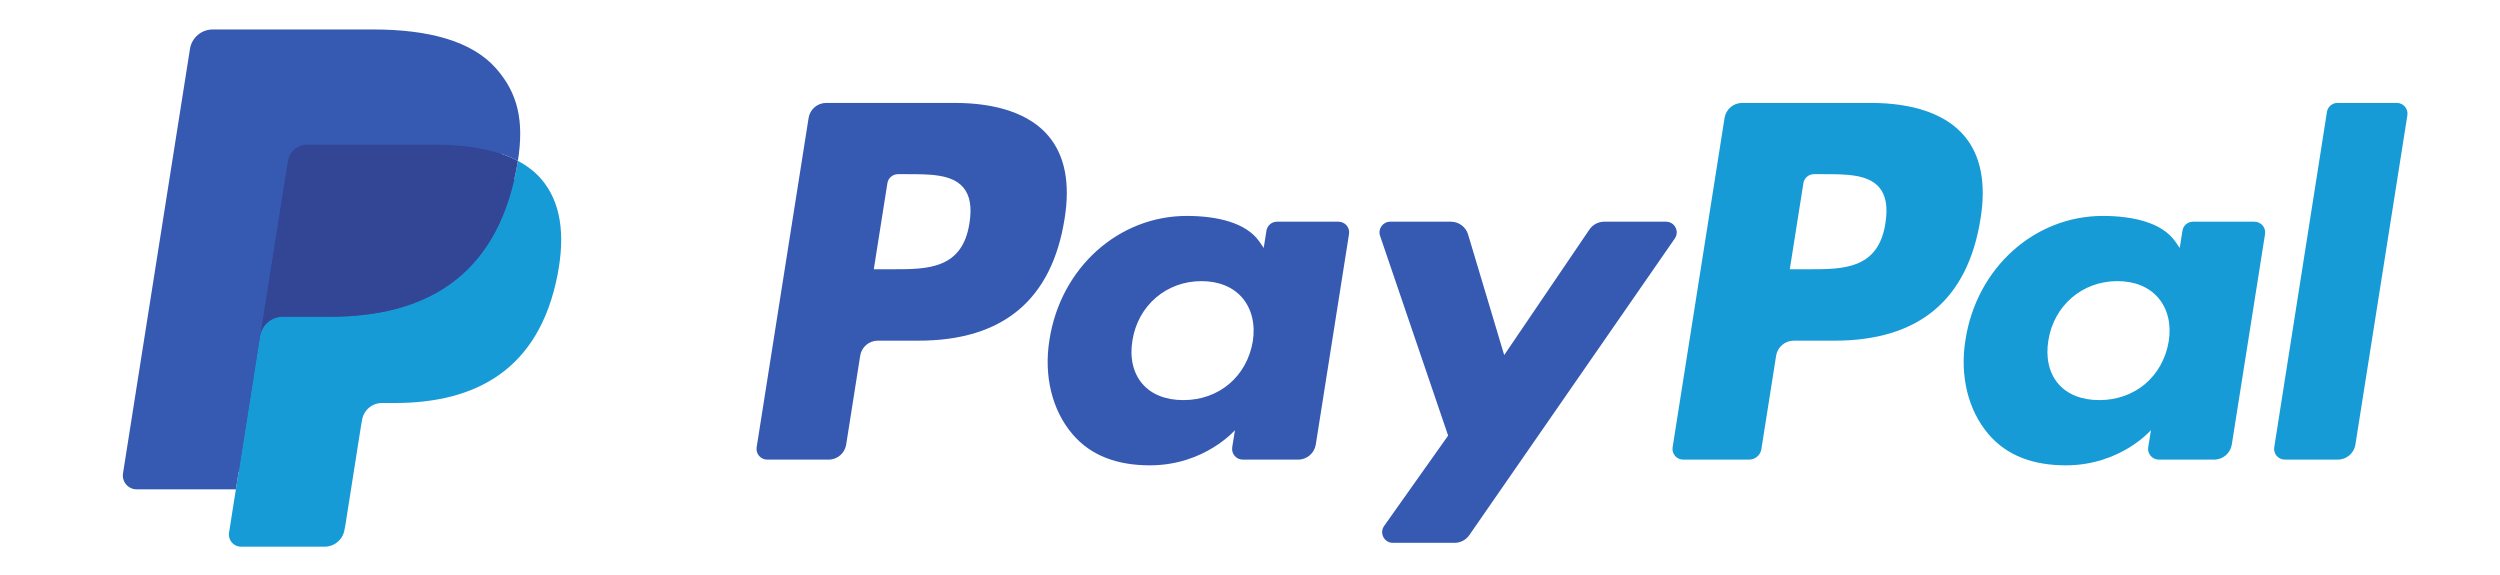 <?xml version="1.0" encoding="utf-8"?>
<!-- Generator: Adobe Illustrator 21.0.1, SVG Export Plug-In . SVG Version: 6.00 Build 0)  -->
<svg version="1.1" id="Layer_1" xmlns="http://www.w3.org/2000/svg" xmlns:xlink="http://www.w3.org/1999/xlink" x="0px" y="0px"
	 viewBox="0 0 174 40" style="enable-background:new 0 0 174 40;" xml:space="preserve">
<style type="text/css">
	.st0{display:none;fill:#24373D;}
	.st1{display:none;fill:#F6F6F6;}
	.st2{display:none;fill:#7289DA;}
	.st3{fill:#3659B2;}
	.st4{fill:#179BD7;}
	.st5{fill:#334696;}
</style>
<rect class="st0" width="174" height="40.1"/>
<path class="st1" d="M58.929,10.951c-4.239,0-6.41,2.275-6.41,5.997v6.204c0,3.722,2.585,5.997,6.41,5.997s6.41-2.275,6.41-5.997
	v-6.204C65.34,13.226,62.755,10.951,58.929,10.951z M61.411,23.048c0,1.551-0.931,2.585-2.481,2.585
	c-1.551,0-2.481-1.034-2.481-2.585v-6.1c0-1.551,0.931-2.585,2.481-2.585c1.551,0,2.481,1.034,2.481,2.585V23.048z M73.404,23.255
	l-2.792-11.993h-4.136l4.653,17.68h4.239l4.653-17.68h-3.929L73.404,23.255z M85.811,21.601h6.307v-3.412h-6.307v-3.515h7.134
	v-3.515H81.882v17.68h11.27v-3.515h-7.444v-3.722H85.811z M108.144,16.845c0-3.412-2.585-5.583-6.1-5.583H95.53v17.68h3.929v-6.307
	h2.275l2.275,6.307h4.239l-2.792-7.134C107.214,20.774,108.144,19.016,108.144,16.845z M101.63,19.223h-2.171v-4.549h2.171
	c1.551,0,2.585,0.931,2.585,2.275C104.215,18.292,103.285,19.223,101.63,19.223z M122.205,22.221l-1.861-10.96h-3.619l-1.758,10.96
	l-1.654-10.96h-3.929l3.619,17.68h3.619l1.964-11.166l1.964,11.166h3.619l3.619-17.68h-3.722L122.205,22.221z M135.44,10.951
	c-4.239,0-6.41,2.275-6.41,5.997v6.204c0,3.722,2.585,5.997,6.41,5.997c3.826,0,6.41-2.275,6.41-5.997v-6.204
	C141.85,13.226,139.265,10.951,135.44,10.951z M137.921,23.048c0,1.551-0.931,2.585-2.481,2.585c-1.551,0-2.481-1.034-2.481-2.585
	v-6.1c0-1.551,0.931-2.585,2.481-2.585c1.551,0,2.481,1.034,2.481,2.585V23.048z M148.467,11.262h-3.929v17.68h10.443v-3.515h-6.617
	V11.262H148.467z M167.698,14.674v-3.515h-11.063v17.68h3.929v-6.72h6.307v-3.515h-6.307v-3.929H167.698z"/>
<path class="st1" d="M18.554,8.48L9.446,1.417l1.301,14.312l-3.903,5.483l1.766,5.297c1.859,0.743,3.624,1.766,5.111,3.067
	c0.186-1.487,0.465-3.903,0.743-5.018l-2.974,0.558C12.42,19.074,14.929,13.498,18.554,8.48z M21.714,22.42l-7.063-3.532
	C16.138,22.699,16.695,23.256,21.714,22.42z M36.955,15.729l1.208-14.312C29.52,8.015,26.732,9.037,23.479,17.216l4.461-0.836
	c-5.576,5.855-8.922,13.661-9.572,19.702l1.115,2.602h8.643c1.301-3.067,3.346-9.293,10.873-12.174l1.766-5.297L36.955,15.729z
	 M23.851,35.709l-2.695-3.996h5.483L23.851,35.709z M25.803,22.42l7.063-3.532C31.379,22.699,30.821,23.256,25.803,22.42z"/>
<path class="st2" d="M60.298,9.61h-7.779v8.734l5.183,4.649v-8.48h2.773c1.761,0,2.613,0.851,2.613,2.202v6.488
	c0,1.35-0.822,2.261-2.613,2.261h-7.956v4.932h7.779c4.169,0.029,8.073-2.055,8.073-6.84v-6.988
	C68.371,11.725,64.468,9.61,60.298,9.61z M101.049,23.585v-7.163c0-2.584,4.638-3.171,6.047-0.588l4.287-1.732
	c-1.674-3.699-4.756-4.785-7.31-4.785c-4.169,0-8.278,2.407-8.278,7.105v7.163c0,4.726,4.11,7.105,8.19,7.105
	c2.613,0,5.754-1.292,7.486-4.668l-4.58-2.114C105.746,26.785,101.049,26.08,101.049,23.585z M86.868,17.39
	c-1.615-0.353-2.7-0.939-2.759-1.938c0.088-2.408,3.817-2.495,5.988-0.176l3.435-2.642c-2.142-2.613-4.579-3.317-7.104-3.317
	c-3.816,0-7.515,2.143-7.515,6.223c0,3.964,3.052,6.077,6.399,6.606c1.703,0.235,3.611,0.909,3.553,2.084
	c-0.147,2.232-4.727,2.114-6.811-0.411l-3.318,3.112c1.938,2.495,4.58,3.758,7.076,3.758c3.816,0,8.043-2.202,8.22-6.224
	C94.267,19.357,90.567,18.065,86.868,17.39z M71.192,30.396h5.255V9.61h-5.255V30.396z M159.625,9.61h-7.779v8.734l5.183,4.649
	v-8.48h2.774c1.761,0,2.612,0.851,2.612,2.202v6.488c0,1.35-0.823,2.261-2.612,2.261h-7.956v4.932h7.779
	c4.169,0.029,8.073-2.055,8.073-6.84v-6.988C167.698,11.725,163.794,9.61,159.625,9.61z M121.483,9.318
	c-4.316,0-8.601,2.348-8.601,7.133v7.105c0,4.755,4.315,7.134,8.63,7.134c4.316,0,8.602-2.378,8.602-7.134v-7.105
	C130.113,11.695,125.798,9.318,121.483,9.318z M124.859,23.556c0,1.497-1.674,2.26-3.347,2.26c-1.674,0-3.376-0.734-3.376-2.26
	v-7.105c0-1.527,1.644-2.348,3.288-2.348c1.702,0,3.435,0.734,3.435,2.348V23.556z M148.932,16.451
	c-0.118-4.873-3.435-6.841-7.721-6.841h-8.308v20.785h5.314v-6.605h0.939l4.814,6.605h6.547l-5.666-7.134
	C147.376,22.469,148.932,20.297,148.932,16.451z M141.299,19.27h-3.082v-4.756h3.082C144.616,14.513,144.616,19.27,141.299,19.27z"
	/>
<path class="st2" d="M30.195,30.121c0.896,1.126,1.964,2.41,1.964,2.41c6.619-0.201,9.148-4.53,9.148-4.53
	c0-9.561-4.314-17.313-4.314-17.313c-4.314-3.221-8.405-3.119-8.405-3.119l-0.419,0.478c5.112,1.538,7.467,3.776,7.467,3.776
	c-3.116-1.689-6.183-2.534-9.029-2.853c-2.173-0.242-4.218-0.177-6.06,0.054c-0.17,0.022-0.335,0.047-0.503,0.071
	c-1.049,0.101-3.583,0.478-6.801,1.879c-1.135,0.479-1.779,0.849-1.779,0.849s2.46-2.367,7.867-3.905l-0.309-0.35
	c0,0-4.089-0.102-8.406,3.119c0,0-4.312,7.752-4.312,17.313c0,0,2.53,4.329,9.149,4.53c0,0,1.097-1.32,2-2.455
	c-3.811-1.118-5.251-3.491-5.251-3.491s0.292,0.202,0.826,0.507c0.043,0.026,0.086,0.049,0.132,0.074
	c0.086,0.049,0.18,0.099,0.278,0.152c0.776,0.425,1.514,0.762,2.201,1.023c1.21,0.485,2.695,0.963,4.398,1.278
	c2.259,0.416,4.899,0.545,7.766,0.016c1.404-0.257,2.86-0.672,4.355-1.287c1.051-0.398,2.218-0.958,3.456-1.763
	C35.613,26.584,34.13,29.027,30.195,30.121z M18.234,25.228c-1.696,0-3.069-1.472-3.069-3.289c0-1.816,1.373-3.288,3.069-3.288
	c1.694,0,3.066,1.472,3.066,3.288C21.3,23.756,19.928,25.228,18.234,25.228z M29.155,25.228c-1.694,0-3.066-1.472-3.066-3.289
	c0-1.816,1.373-3.288,3.066-3.288c1.696,0,3.069,1.472,3.069,3.288C32.223,23.756,30.851,25.228,29.155,25.228z"/>
<g>
	<path class="st3" d="M66.443,7.163h-8.938c-0.612,0-1.132,0.444-1.227,1.048l-3.615,22.919c-0.072,0.452,0.278,0.86,0.737,0.86
		h4.267c0.612,0,1.132-0.444,1.227-1.049l0.975-6.182c0.094-0.605,0.616-1.049,1.226-1.049h2.829c5.887,0,9.285-2.849,10.173-8.495
		c0.4-2.47,0.017-4.411-1.14-5.77C71.688,7.952,69.435,7.163,66.443,7.163z M67.474,15.533c-0.489,3.207-2.939,3.207-5.309,3.207
		h-1.349l0.946-5.989c0.056-0.362,0.37-0.629,0.736-0.629h0.618c1.614,0,3.137,0,3.923,0.92
		C67.51,13.591,67.653,14.407,67.474,15.533z"/>
	<path class="st3" d="M93.16,15.43h-4.28c-0.365,0-0.68,0.267-0.736,0.629l-0.189,1.197l-0.299-0.434
		c-0.927-1.345-2.993-1.794-5.055-1.794c-4.73,0-8.769,3.582-9.556,8.607c-0.409,2.507,0.173,4.903,1.594,6.575
		c1.304,1.537,3.17,2.177,5.391,2.177c3.811,0,5.924-2.45,5.924-2.45l-0.191,1.189c-0.072,0.455,0.278,0.863,0.734,0.863h3.855
		c0.613,0,1.13-0.444,1.227-1.049l2.313-14.649C93.966,15.839,93.617,15.43,93.16,15.43z M87.194,23.76
		c-0.413,2.445-2.354,4.087-4.829,4.087c-1.243,0-2.236-0.399-2.874-1.154c-0.633-0.75-0.873-1.818-0.672-3.007
		c0.386-2.424,2.359-4.119,4.796-4.119c1.215,0,2.203,0.404,2.854,1.166C87.122,21.502,87.381,22.576,87.194,23.76z"/>
	<path class="st3" d="M115.954,15.43h-4.301c-0.41,0-0.796,0.204-1.029,0.545l-5.932,8.738l-2.514-8.397
		c-0.158-0.525-0.643-0.886-1.192-0.886H96.76c-0.514,0-0.87,0.502-0.707,0.985l4.737,13.903l-4.454,6.287
		c-0.35,0.495,0.003,1.176,0.608,1.176h4.296c0.408,0,0.789-0.199,1.021-0.533L116.566,16.6
		C116.908,16.106,116.557,15.43,115.954,15.43z"/>
	<path class="st4" d="M130.194,7.163h-8.939c-0.61,0-1.13,0.444-1.226,1.048l-3.615,22.919c-0.072,0.452,0.278,0.86,0.734,0.86
		h4.587c0.426,0,0.791-0.311,0.857-0.734l1.026-6.496c0.094-0.605,0.616-1.049,1.226-1.049h2.828c5.889,0,9.285-2.849,10.174-8.495
		c0.401-2.47,0.016-4.411-1.141-5.77C135.437,7.952,133.185,7.163,130.194,7.163z M131.225,15.533
		c-0.487,3.207-2.938,3.207-5.309,3.207h-1.347l0.947-5.989c0.056-0.362,0.367-0.629,0.734-0.629h0.618c1.613,0,3.137,0,3.923,0.92
		C131.262,13.591,131.404,14.407,131.225,15.533z"/>
	<path class="st4" d="M156.909,15.43h-4.277c-0.367,0-0.68,0.267-0.734,0.629l-0.189,1.197l-0.301-0.434
		c-0.927-1.345-2.991-1.794-5.054-1.794c-4.73,0-8.768,3.582-9.555,8.607c-0.408,2.507,0.171,4.903,1.593,6.575
		c1.307,1.537,3.17,2.177,5.391,2.177c3.811,0,5.924-2.45,5.924-2.45l-0.191,1.189c-0.072,0.455,0.278,0.863,0.737,0.863h3.854
		c0.61,0,1.13-0.444,1.226-1.049l2.314-14.649C157.718,15.839,157.368,15.43,156.909,15.43z M150.943,23.76
		c-0.41,2.445-2.354,4.087-4.829,4.087c-1.24,0-2.236-0.399-2.874-1.154c-0.633-0.75-0.87-1.818-0.672-3.007
		c0.388-2.424,2.359-4.119,4.796-4.119c1.215,0,2.203,0.404,2.854,1.166C150.874,21.502,151.133,22.576,150.943,23.76z"/>
	<path class="st4" d="M161.955,7.791l-3.668,23.338c-0.072,0.452,0.278,0.86,0.734,0.86h3.688c0.613,0,1.133-0.444,1.227-1.049
		l3.617-22.917c0.072-0.452-0.278-0.861-0.734-0.861h-4.13C162.325,7.163,162.011,7.429,161.955,7.791z"/>
</g>
<g>
	<path class="st3" d="M17.217,36.83l0.624-3.963l-1.39-0.032H9.815l4.612-29.243c0.014-0.088,0.061-0.171,0.129-0.229
		s0.155-0.091,0.246-0.091h11.19c3.715,0,6.279,0.773,7.617,2.299c0.628,0.716,1.027,1.464,1.22,2.287
		c0.203,0.864,0.206,1.896,0.008,3.154l-0.014,0.092v0.806l0.627,0.356c0.528,0.28,0.948,0.601,1.271,0.969
		c0.537,0.612,0.884,1.39,1.031,2.312c0.152,0.948,0.101,2.077-0.147,3.355c-0.286,1.47-0.749,2.75-1.374,3.797
		c-0.575,0.965-1.307,1.766-2.177,2.386c-0.83,0.589-1.817,1.037-2.932,1.323c-1.081,0.282-2.313,0.424-3.665,0.424h-0.871
		c-0.623,0-1.228,0.224-1.702,0.626c-0.476,0.41-0.791,0.971-0.888,1.584l-0.066,0.357l-1.102,6.985l-0.05,0.256
		c-0.013,0.081-0.036,0.122-0.069,0.149c-0.03,0.025-0.073,0.042-0.115,0.042C22.594,36.83,17.217,36.83,17.217,36.83z"/>
	<path class="st4" d="M36.044,11.196L36.044,11.196L36.044,11.196c-0.033,0.214-0.072,0.432-0.115,0.656
		c-1.476,7.576-6.524,10.194-12.972,10.194h-3.283c-0.789,0-1.453,0.573-1.576,1.35l0,0l0,0l-1.681,10.66l-0.476,3.022
		c-0.08,0.511,0.314,0.971,0.829,0.971h5.823c0.69,0,1.275-0.501,1.384-1.181l0.057-0.296l1.096-6.957l0.07-0.382
		c0.107-0.682,0.694-1.183,1.384-1.183h0.871c5.642,0,10.058-2.29,11.349-8.919c0.539-2.769,0.26-5.081-1.167-6.707
		C37.206,11.935,36.671,11.528,36.044,11.196z"/>
	<path class="st5" d="M34.501,10.581c-0.225-0.066-0.458-0.125-0.697-0.179c-0.24-0.052-0.486-0.099-0.738-0.14
		c-0.885-0.143-1.855-0.211-2.894-0.211h-8.771c-0.216,0-0.421,0.049-0.605,0.137c-0.404,0.194-0.705,0.577-0.778,1.046
		l-1.866,11.817l-0.054,0.345c0.123-0.778,0.787-1.35,1.576-1.35h3.283c6.448,0,11.497-2.619,12.972-10.194
		c0.044-0.224,0.081-0.443,0.115-0.656c-0.373-0.198-0.778-0.367-1.213-0.512C34.724,10.649,34.613,10.614,34.501,10.581z"/>
	<path class="st3" d="M20.018,11.235c0.073-0.469,0.373-0.852,0.778-1.045c0.185-0.088,0.389-0.137,0.605-0.137h8.771
		c1.039,0,2.009,0.068,2.894,0.211c0.253,0.041,0.499,0.087,0.738,0.14c0.239,0.054,0.471,0.113,0.697,0.179
		c0.112,0.033,0.223,0.068,0.332,0.103c0.435,0.144,0.84,0.315,1.213,0.512c0.439-2.8-0.004-4.706-1.517-6.432
		c-1.669-1.9-4.681-2.714-8.536-2.714h-11.19c-0.787,0-1.459,0.573-1.581,1.352L8.561,32.945c-0.092,0.585,0.359,1.112,0.948,1.112
		h6.908l1.735-11.005L20.018,11.235z"/>
</g>
</svg>
